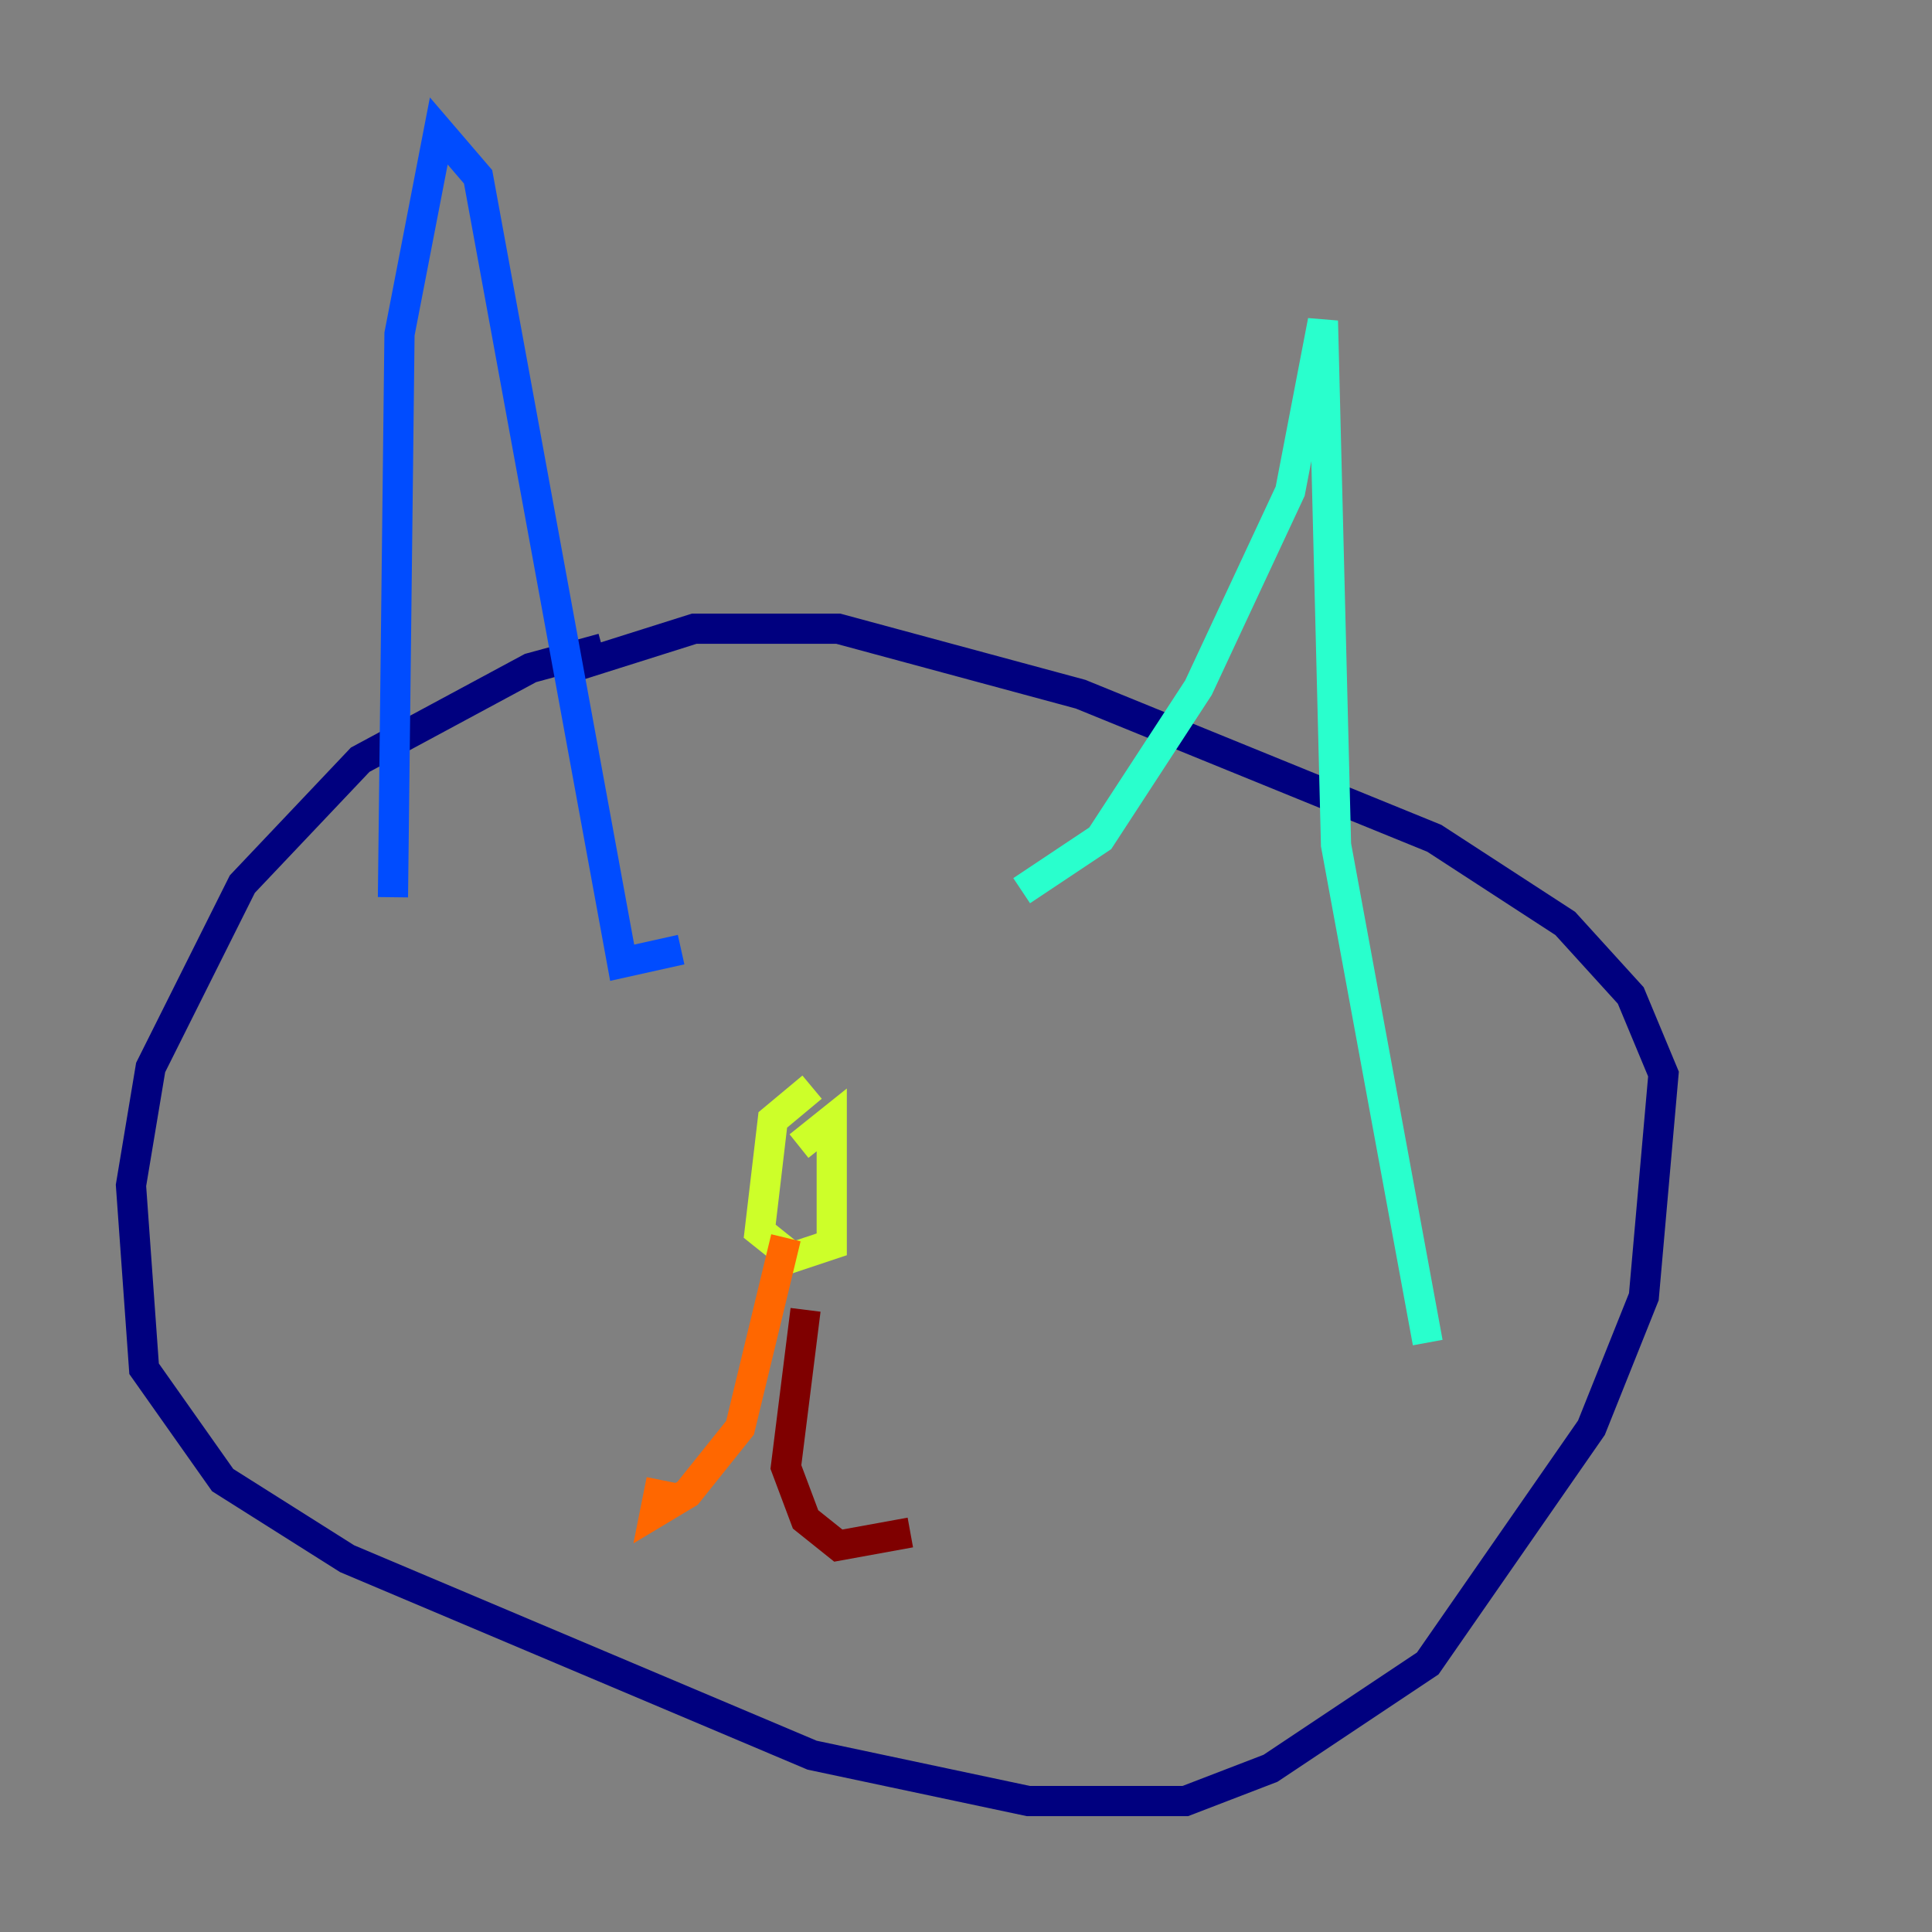 <?xml version="1.0" encoding="utf-8" ?>
<svg baseProfile="tiny" height="128" version="1.2" viewBox="0,0,128,128" width="128" xmlns="http://www.w3.org/2000/svg" xmlns:ev="http://www.w3.org/2001/xml-events" xmlns:xlink="http://www.w3.org/1999/xlink"><rect x="0" y="0" width="128" height="128" fill="#808080" stroke="none"/><defs /><polyline fill="none" points="39.919,42.956 35.146,44.258 23.864,50.332 16.054,58.576 9.98,70.725 8.678,78.536 9.546,90.685 14.752,98.061 22.997,103.268 53.803,116.285 68.122,119.322 78.536,119.322 84.176,117.153 94.59,110.21 105.437,94.59 108.909,85.912 110.21,71.159 108.041,65.953 103.702,61.18 95.024,55.539 71.593,45.993 55.539,41.654 45.993,41.654 37.749,44.258" stroke="#00007f" stroke-width="2" /><polyline fill="none" points="26.034,59.444 26.468,22.129 29.071,8.678 31.675,11.715 41.22,63.783 45.125,62.915" stroke="#004cff" stroke-width="2" /><polyline fill="none" points="67.688,59.01 72.895,55.539 79.403,45.559 85.478,32.542 87.647,21.261 88.515,55.973 94.59,88.949" stroke="#29ffcd" stroke-width="2" /><polyline fill="none" points="53.803,72.027 51.2,74.197 50.332,81.573 52.502,83.308 55.105,82.441 55.105,74.197 52.936,75.932" stroke="#cdff29" stroke-width="2" /><polyline fill="none" points="52.068,82.007 49.031,94.59 45.559,98.929 43.39,100.231 43.824,98.061" stroke="#ff6700" stroke-width="2" /><polyline fill="none" points="53.37,86.78 52.068,97.193 53.37,100.664 55.539,102.4 60.312,101.532" stroke="#7f0000" stroke-width="2" /></svg>